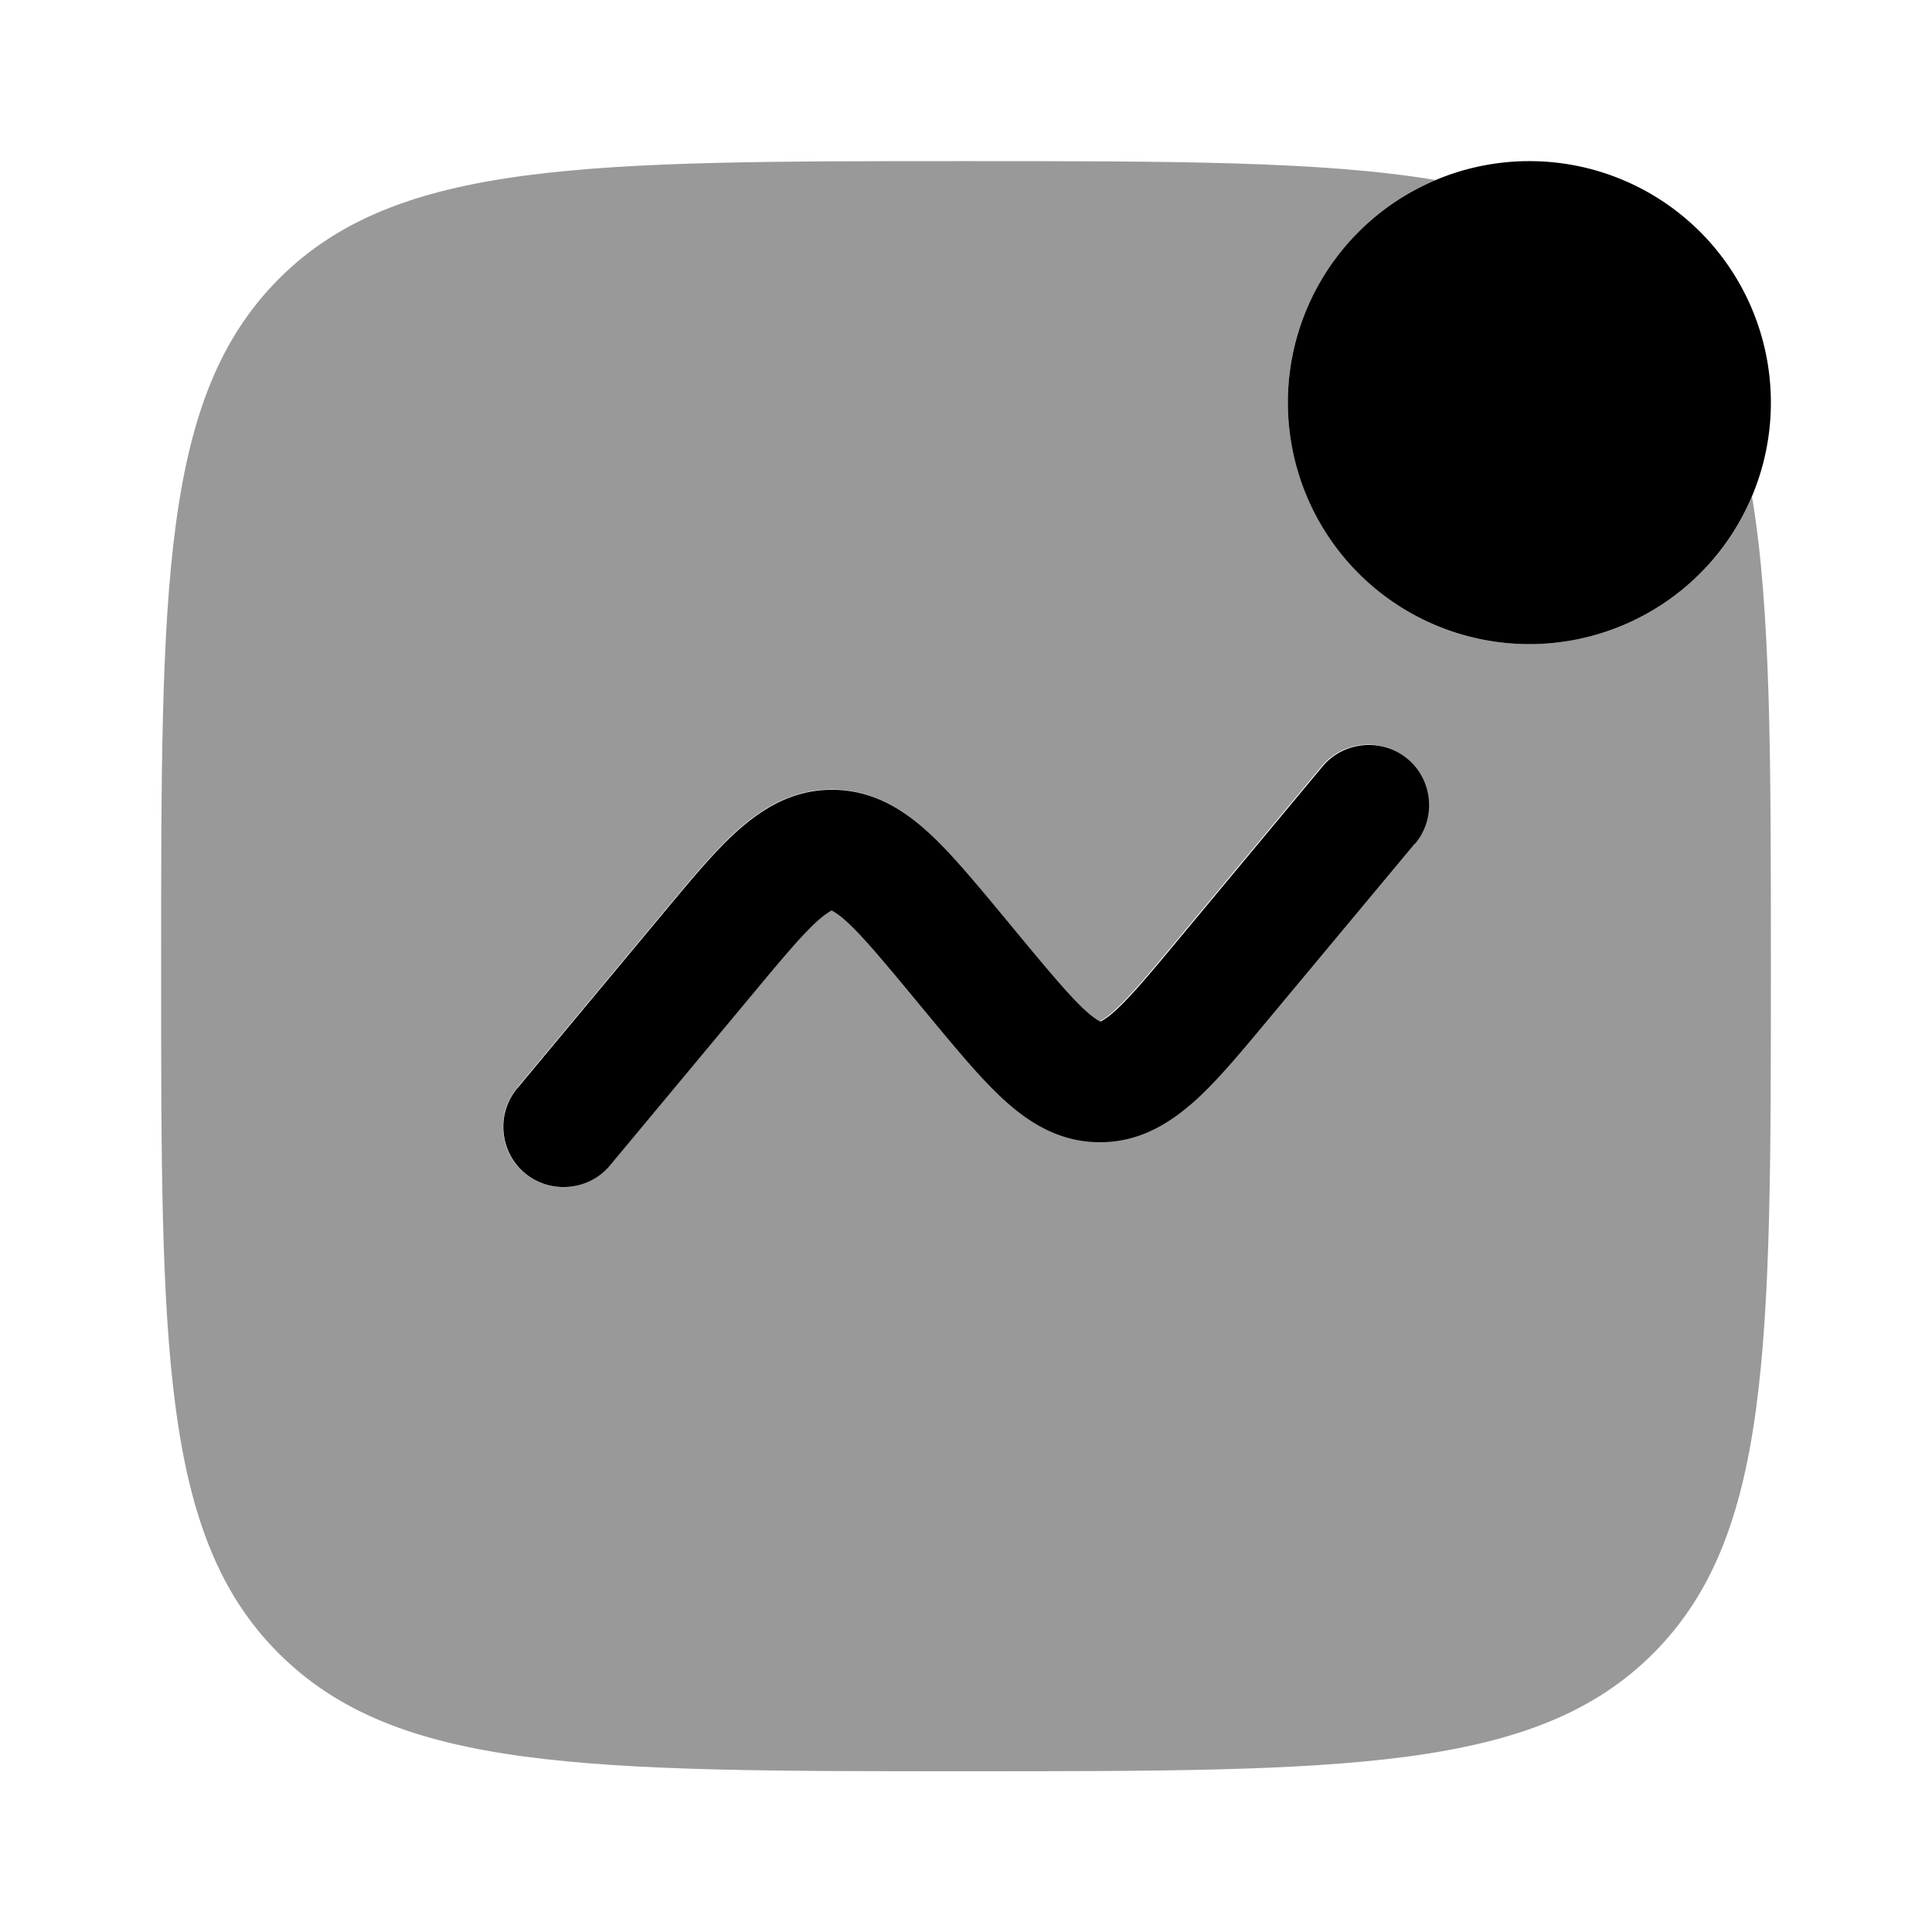 <svg xmlns="http://www.w3.org/2000/svg" viewBox="0 0 512 512"><!--!Font Awesome Pro 6.6.0 by @fontawesome - https://fontawesome.com License - https://fontawesome.com/license (Commercial License) Copyright 2024 Fonticons, Inc.--><path class="fa-secondary" opacity=".4" d="M42.7 256c0-100.6 0-150.8 31.2-182.1S155.4 42.7 256 42.7c54.7 0 94.5 0 124.4 5c-23 9.7-39.1 32.5-39.1 59c0 35.3 28.7 64 64 64c26.5 0 49.3-16.1 59-39.1c5 29.8 5 69.4 5 123.7l0 .8c0 100.6 0 150.9-31.2 182.1s-81.5 31.2-182.1 31.2s-150.8 0-182.1-31.2S42.7 356.6 42.7 256zM137 288.4c-5.7 6.8-4.7 16.9 2 22.5c3 2.5 6.6 3.7 10.2 3.7c4.6 0 9.1-2 12.3-5.8l38.3-46c7.9-9.5 12.8-15.3 16.8-18.9c1.9-1.7 3-2.3 3.5-2.6c.2-.1 .2-.1 .2-.1c0 0 .1 0 .2 .1c.5 .3 1.6 .9 3.5 2.6c4 3.6 8.9 9.4 16.8 18.9l6.2 7.5c7 8.4 13.3 16 19.2 21.3c6.4 5.8 14.5 11 25.2 11s18.7-5.2 25.2-11c5.9-5.3 12.2-12.9 19.2-21.3l39-46.8c5.7-6.8 4.7-16.9-2-22.5s-16.9-4.7-22.5 2l-38.3 46c-7.9 9.5-12.8 15.3-16.8 18.9c-1.9 1.7-3 2.3-3.5 2.6c-.1 .1-.2 .1-.2 .1c-.2-.1-.2-.1-.2-.1c-.5-.3-1.6-.9-3.5-2.6c-4-3.6-8.9-9.4-16.8-18.9l-6.2-7.5c-7-8.4-13.3-16-19.2-21.3c-6.4-5.8-14.5-11-25.2-11s-18.7 5.2-25.2 11c-5.9 5.3-12.2 12.9-19.2 21.3l-39 46.8z"/><path class="fa-primary" d="M375 223.6c5.7-6.8 4.7-16.9-2-22.5s-16.9-4.7-22.5 2l-38.3 46c-7.9 9.5-12.8 15.3-16.8 18.9c-1.9 1.7-3 2.3-3.5 2.6c-.1 .1-.2 .1-.2 .1c0 0-.1 0-.2-.1l-.1 0c-.5-.3-1.6-.9-3.5-2.6c-4-3.6-8.9-9.4-16.8-18.9l-6.2-7.5c-7-8.4-13.3-16-19.2-21.3c-6.4-5.8-14.5-11-25.2-11s-18.7 5.2-25.2 11c-5.9 5.3-12.2 12.9-19.2 21.3l-39 46.8c-5.7 6.8-4.7 16.9 2 22.5s16.9 4.7 22.5-2l38.3-46c7.9-9.5 12.8-15.3 16.8-18.9c1.9-1.7 3-2.3 3.5-2.6l.1-.1 .1 0c0 0 .1 0 .2 .1c.5 .3 1.6 .9 3.5 2.6c4 3.6 8.9 9.4 16.8 18.9l6.2 7.5 0 0c7 8.4 13.3 16 19.2 21.3c6.4 5.8 14.5 11 25.2 11s18.7-5.2 25.2-11c5.9-5.3 12.2-12.9 19.2-21.3l39-46.8zM341.3 106.7a64 64 0 1 1 128 0 64 64 0 1 1 -128 0z"/></svg>